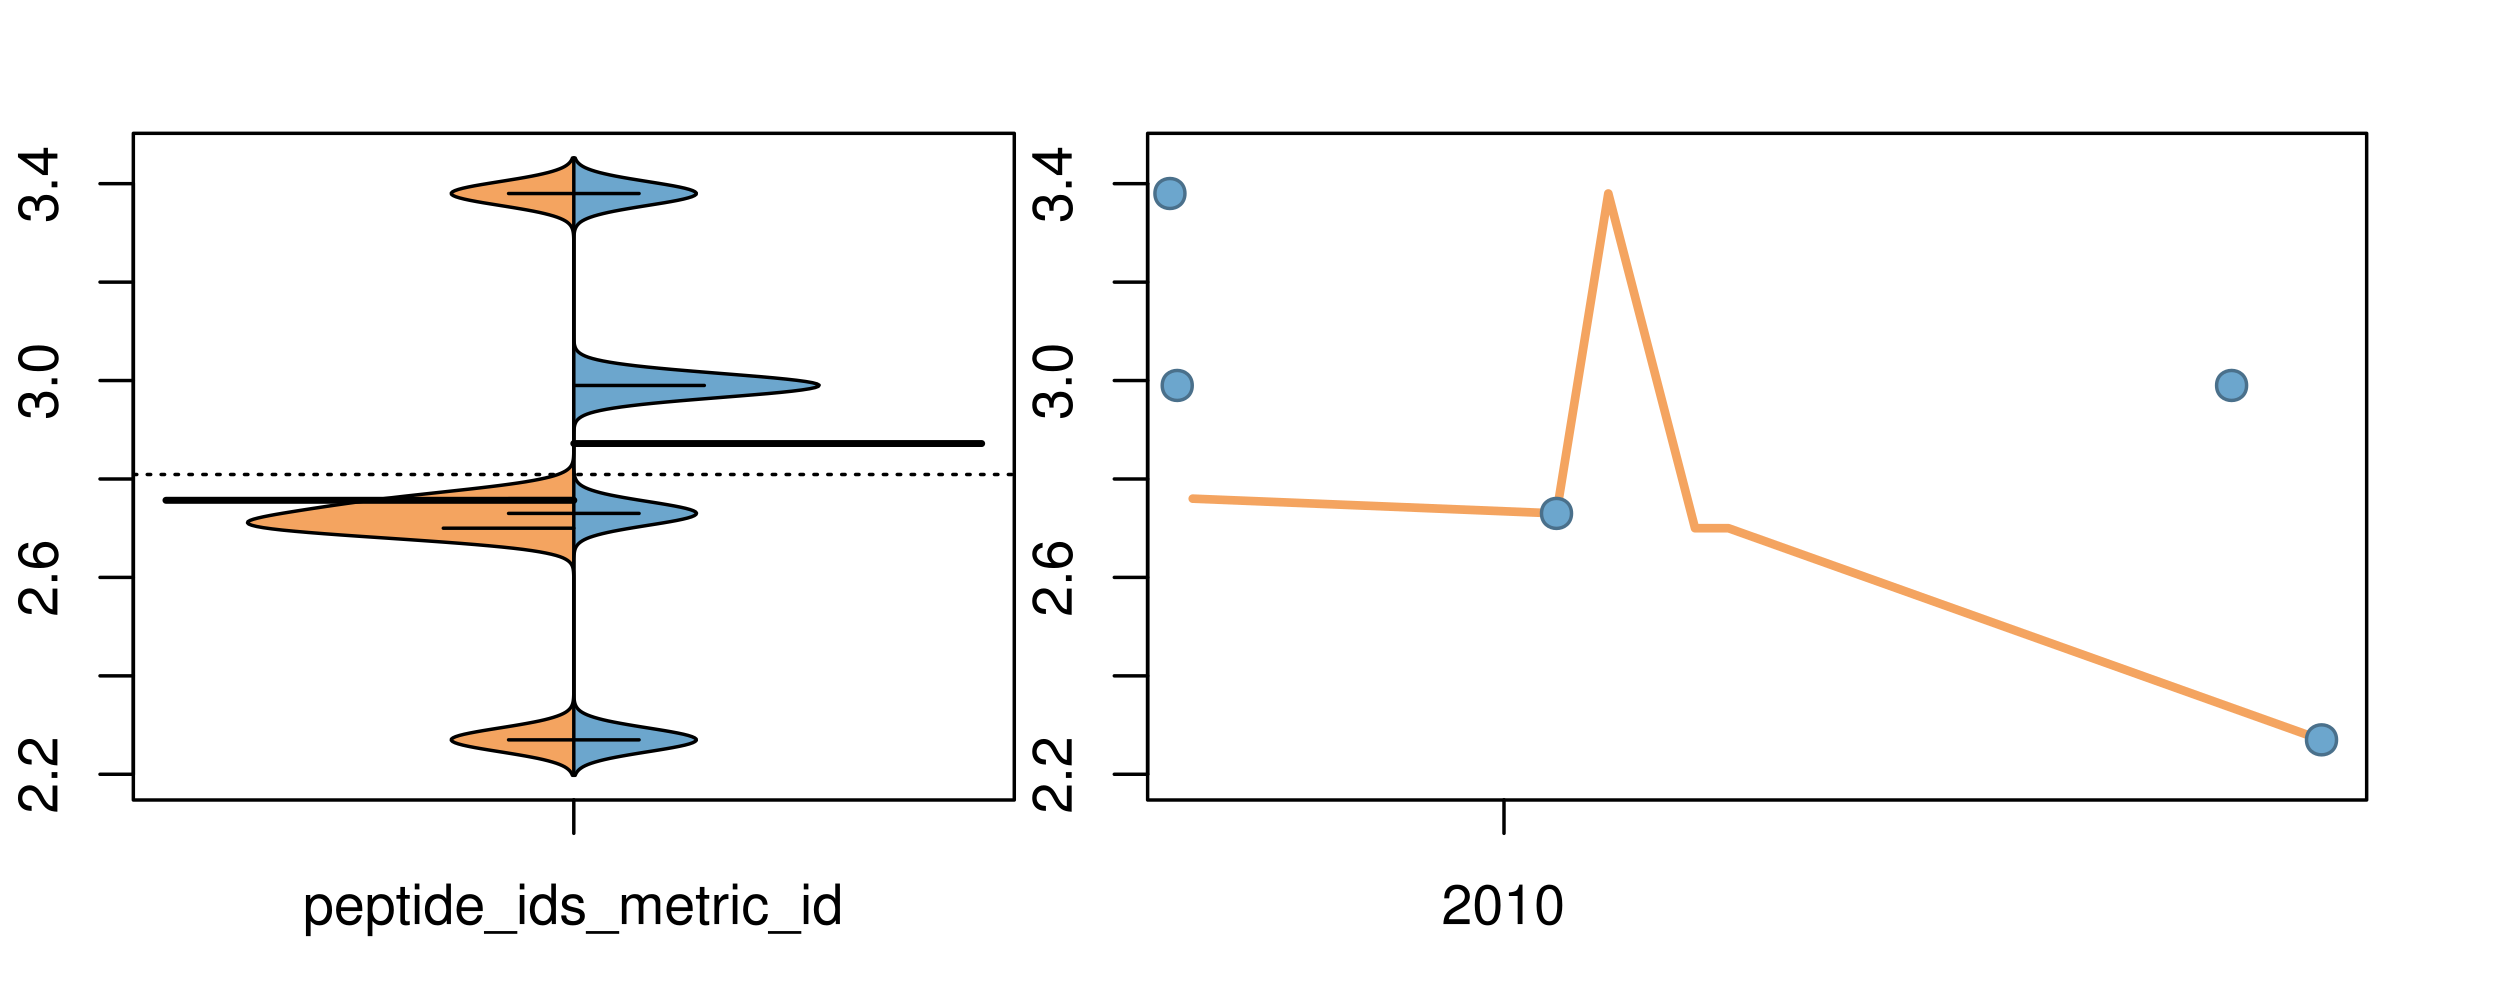<?xml version="1.0" encoding="UTF-8"?>
<svg xmlns="http://www.w3.org/2000/svg" xmlns:xlink="http://www.w3.org/1999/xlink" width="540pt" height="216pt" viewBox="0 0 540 216" version="1.1">
<defs>
<g>
<symbol overflow="visible" id="glyph0-0">
<path style="stroke:none;" d="M -1.047 -6.078 L -1.047 -1.594 C -1.734 -1.703 -2.188 -2.094 -2.797 -3.125 L -3.438 -4.328 C -4.094 -5.516 -4.969 -6.125 -6.016 -6.125 C -6.719 -6.125 -7.375 -5.844 -7.844 -5.344 C -8.297 -4.844 -8.516 -4.219 -8.516 -3.406 C -8.516 -2.328 -8.125 -1.531 -7.406 -1.062 C -6.953 -0.75 -6.422 -0.625 -5.562 -0.594 L -5.562 -1.656 C -6.125 -1.688 -6.484 -1.766 -6.75 -1.906 C -7.266 -2.188 -7.578 -2.734 -7.578 -3.375 C -7.578 -4.328 -6.906 -5.047 -5.984 -5.047 C -5.312 -5.047 -4.734 -4.656 -4.312 -3.906 L -3.688 -2.797 C -2.672 -1.016 -1.875 -0.5 0 -0.406 L 0 -6.078 Z M -1.047 -6.078 "/>
</symbol>
<symbol overflow="visible" id="glyph0-1">
<path style="stroke:none;" d="M -1.25 -2.297 L -1.25 -1.047 L 0 -1.047 L 0 -2.297 Z M -1.25 -2.297 "/>
</symbol>
<symbol overflow="visible" id="glyph0-2">
<path style="stroke:none;" d="M -6.281 -5.969 C -7.688 -5.766 -8.516 -4.859 -8.516 -3.562 C -8.516 -2.625 -8.047 -1.781 -7.297 -1.281 C -6.469 -0.75 -5.422 -0.516 -3.875 -0.516 C -2.453 -0.516 -1.531 -0.734 -0.781 -1.234 C -0.094 -1.688 0.281 -2.438 0.281 -3.375 C 0.281 -4.984 -0.922 -6.156 -2.594 -6.156 C -4.172 -6.156 -5.297 -5.078 -5.297 -3.547 C -5.297 -2.719 -4.969 -2.047 -4.344 -1.594 C -6.422 -1.609 -7.578 -2.281 -7.578 -3.484 C -7.578 -4.234 -7.109 -4.75 -6.281 -4.922 Z M -4.359 -3.422 C -4.359 -4.438 -3.641 -5.078 -2.516 -5.078 C -1.438 -5.078 -0.656 -4.359 -0.656 -3.391 C -0.656 -2.406 -1.469 -1.656 -2.562 -1.656 C -3.625 -1.656 -4.359 -2.375 -4.359 -3.422 Z M -4.359 -3.422 "/>
</symbol>
<symbol overflow="visible" id="glyph0-3">
<path style="stroke:none;" d="M -3.906 -2.656 L -3.906 -3.234 C -3.906 -4.391 -3.391 -4.984 -2.359 -4.984 C -1.297 -4.984 -0.656 -4.328 -0.656 -3.234 C -0.656 -2.078 -1.234 -1.516 -2.469 -1.438 L -2.469 -0.391 C -1.781 -0.438 -1.344 -0.547 -0.953 -0.75 C -0.141 -1.188 0.281 -2.031 0.281 -3.188 C 0.281 -4.938 -0.766 -6.078 -2.375 -6.078 C -3.453 -6.078 -4.062 -5.656 -4.406 -4.625 C -4.719 -5.422 -5.312 -5.812 -6.172 -5.812 C -7.625 -5.812 -8.516 -4.844 -8.516 -3.234 C -8.516 -1.516 -7.578 -0.594 -5.766 -0.562 L -5.766 -1.625 C -6.281 -1.625 -6.562 -1.688 -6.828 -1.812 C -7.297 -2.047 -7.578 -2.578 -7.578 -3.234 C -7.578 -4.172 -7.031 -4.734 -6.125 -4.734 C -5.531 -4.734 -5.172 -4.531 -4.984 -4.062 C -4.859 -3.766 -4.812 -3.391 -4.797 -2.656 Z M -3.906 -2.656 "/>
</symbol>
<symbol overflow="visible" id="glyph0-4">
<path style="stroke:none;" d="M -8.516 -3.297 C -8.516 -2.516 -8.156 -1.781 -7.578 -1.344 C -6.828 -0.797 -5.688 -0.516 -4.109 -0.516 C -1.25 -0.516 0.281 -1.469 0.281 -3.297 C 0.281 -5.094 -1.25 -6.078 -4.047 -6.078 C -5.703 -6.078 -6.797 -5.812 -7.578 -5.25 C -8.172 -4.812 -8.516 -4.109 -8.516 -3.297 Z M -7.578 -3.297 C -7.578 -4.438 -6.422 -5 -4.141 -5 C -1.734 -5 -0.594 -4.453 -0.594 -3.281 C -0.594 -2.156 -1.781 -1.594 -4.109 -1.594 C -6.438 -1.594 -7.578 -2.156 -7.578 -3.297 Z M -7.578 -3.297 "/>
</symbol>
<symbol overflow="visible" id="glyph0-5">
<path style="stroke:none;" d="M -2.047 -3.922 L 0 -3.922 L 0 -4.984 L -2.047 -4.984 L -2.047 -6.234 L -2.984 -6.234 L -2.984 -4.984 L -8.516 -4.984 L -8.516 -4.203 L -3.156 -0.344 L -2.047 -0.344 Z M -2.984 -3.922 L -2.984 -1.266 L -6.703 -3.922 Z M -2.984 -3.922 "/>
</symbol>
<symbol overflow="visible" id="glyph0-6">
<path style="stroke:none;" d="M -8.75 -5.938 L -8.75 -4.938 L -5.5 -4.938 C -6.125 -4.531 -6.469 -3.859 -6.469 -3.016 C -6.469 -1.375 -5.156 -0.312 -3.156 -0.312 C -1.031 -0.312 0.281 -1.359 0.281 -3.047 C 0.281 -3.906 -0.047 -4.516 -0.828 -5.047 L 0 -5.047 L 0 -5.938 Z M -5.531 -3.188 C -5.531 -4.266 -4.578 -4.938 -3.078 -4.938 C -1.625 -4.938 -0.656 -4.25 -0.656 -3.188 C -0.656 -2.094 -1.625 -1.359 -3.094 -1.359 C -4.562 -1.359 -5.531 -2.094 -5.531 -3.188 Z M -5.531 -3.188 "/>
</symbol>
<symbol overflow="visible" id="glyph0-7">
<path style="stroke:none;" d="M -6.281 -3.094 L -6.281 -2.047 L -7.266 -2.047 C -7.688 -2.047 -7.906 -2.297 -7.906 -2.75 C -7.906 -2.828 -7.906 -2.875 -7.891 -3.094 L -8.719 -3.094 C -8.766 -2.875 -8.781 -2.734 -8.781 -2.531 C -8.781 -1.609 -8.25 -1.062 -7.359 -1.062 L -6.281 -1.062 L -6.281 -0.219 L -5.469 -0.219 L -5.469 -1.062 L 0 -1.062 L 0 -2.047 L -5.469 -2.047 L -5.469 -3.094 Z M -6.281 -3.094 "/>
</symbol>
<symbol overflow="visible" id="glyph0-8">
<path style="stroke:none;" d="M 1.516 -6.938 L 1.516 0.266 L 2.109 0.266 L 2.109 -6.938 Z M 1.516 -6.938 "/>
</symbol>
<symbol overflow="visible" id="glyph0-9">
<path style="stroke:none;" d="M -6.469 -3.266 C -6.469 -1.5 -5.203 -0.438 -3.094 -0.438 C -0.984 -0.438 0.281 -1.484 0.281 -3.281 C 0.281 -5.047 -0.984 -6.125 -3.047 -6.125 C -5.219 -6.125 -6.469 -5.078 -6.469 -3.266 Z M -5.547 -3.281 C -5.547 -4.406 -4.625 -5.078 -3.062 -5.078 C -1.578 -5.078 -0.641 -4.375 -0.641 -3.281 C -0.641 -2.156 -1.578 -1.469 -3.094 -1.469 C -4.609 -1.469 -5.547 -2.156 -5.547 -3.281 Z M -5.547 -3.281 "/>
</symbol>
<symbol overflow="visible" id="glyph0-10">
<path style="stroke:none;" d="M -8.75 -1.828 L -8.75 -0.812 L 0 -0.812 L 0 -1.828 Z M -8.75 -1.828 "/>
</symbol>
<symbol overflow="visible" id="glyph0-11">
<path style="stroke:none;" d="M -6.062 -3.109 L 0 -3.109 L 0 -4.156 L -8.516 -4.156 L -8.516 -3.469 C -7.203 -3.094 -7.016 -2.859 -6.812 -1.219 L -6.062 -1.219 Z M -6.062 -3.109 "/>
</symbol>
<symbol overflow="visible" id="glyph0-12">
<path style="stroke:none;" d="M 0 -3.422 L -6.281 -5.828 L -6.281 -4.703 L -1.188 -2.922 L -6.281 -1.25 L -6.281 -0.125 L 0 -2.328 Z M 0 -3.422 "/>
</symbol>
<symbol overflow="visible" id="glyph0-13">
<path style="stroke:none;" d="M -0.594 -6.422 C -0.562 -6.312 -0.562 -6.266 -0.562 -6.203 C -0.562 -5.859 -0.75 -5.656 -1.062 -5.656 L -4.75 -5.656 C -5.875 -5.656 -6.469 -4.844 -6.469 -3.297 C -6.469 -2.391 -6.203 -1.625 -5.734 -1.219 C -5.406 -0.922 -5.047 -0.797 -4.422 -0.781 L -4.422 -1.781 C -5.203 -1.875 -5.547 -2.328 -5.547 -3.266 C -5.547 -4.156 -5.203 -4.672 -4.609 -4.672 L -4.344 -4.672 C -3.922 -4.672 -3.75 -4.422 -3.641 -3.625 C -3.469 -2.203 -3.422 -1.984 -3.266 -1.609 C -2.969 -0.875 -2.406 -0.5 -1.578 -0.5 C -0.438 -0.5 0.281 -1.297 0.281 -2.562 C 0.281 -3.359 0 -4 -0.641 -4.703 C -0.016 -4.781 0.281 -5.094 0.281 -5.734 C 0.281 -5.938 0.25 -6.094 0.172 -6.422 Z M -1.984 -4.672 C -1.641 -4.672 -1.438 -4.578 -1.156 -4.266 C -0.797 -3.859 -0.594 -3.375 -0.594 -2.781 C -0.594 -2 -0.969 -1.547 -1.609 -1.547 C -2.266 -1.547 -2.609 -1.984 -2.766 -3.062 C -2.906 -4.109 -2.953 -4.328 -3.109 -4.672 Z M -1.984 -4.672 "/>
</symbol>
<symbol overflow="visible" id="glyph0-14">
<path style="stroke:none;" d="M 0 -5.781 L -6.281 -5.781 L -6.281 -4.781 L -2.719 -4.781 C -1.438 -4.781 -0.594 -4.109 -0.594 -3.078 C -0.594 -2.281 -1.078 -1.781 -1.844 -1.781 L -6.281 -1.781 L -6.281 -0.781 L -1.438 -0.781 C -0.391 -0.781 0.281 -1.562 0.281 -2.781 C 0.281 -3.703 -0.047 -4.297 -0.875 -4.891 L 0 -4.891 Z M 0 -5.781 "/>
</symbol>
<symbol overflow="visible" id="glyph0-15">
<path style="stroke:none;" d="M -2.812 -6.156 C -3.766 -6.156 -4.344 -6.078 -4.812 -5.906 C -5.844 -5.5 -6.469 -4.531 -6.469 -3.359 C -6.469 -1.609 -5.125 -0.484 -3.062 -0.484 C -1 -0.484 0.281 -1.578 0.281 -3.344 C 0.281 -4.781 -0.547 -5.766 -1.906 -6.031 L -1.906 -5.016 C -1.078 -4.734 -0.641 -4.172 -0.641 -3.375 C -0.641 -2.734 -0.938 -2.203 -1.469 -1.859 C -1.828 -1.625 -2.188 -1.531 -2.812 -1.531 Z M -3.625 -1.547 C -4.781 -1.625 -5.547 -2.344 -5.547 -3.344 C -5.547 -4.328 -4.734 -5.094 -3.703 -5.094 C -3.672 -5.094 -3.641 -5.094 -3.625 -5.078 Z M -3.625 -1.547 "/>
</symbol>
<symbol overflow="visible" id="glyph1-0">
<path style="stroke:none;" d="M 0.641 2.609 L 1.656 2.609 L 1.656 -0.656 C 2.188 -0.016 2.766 0.281 3.594 0.281 C 5.203 0.281 6.281 -1.031 6.281 -3.031 C 6.281 -5.141 5.25 -6.469 3.578 -6.469 C 2.719 -6.469 2.047 -6.078 1.578 -5.344 L 1.578 -6.281 L 0.641 -6.281 Z M 3.406 -5.531 C 4.516 -5.531 5.234 -4.562 5.234 -3.062 C 5.234 -1.625 4.5 -0.656 3.406 -0.656 C 2.359 -0.656 1.656 -1.625 1.656 -3.094 C 1.656 -4.578 2.359 -5.531 3.406 -5.531 Z M 3.406 -5.531 "/>
</symbol>
<symbol overflow="visible" id="glyph1-1">
<path style="stroke:none;" d="M 6.156 -2.812 C 6.156 -3.766 6.078 -4.344 5.906 -4.812 C 5.5 -5.844 4.531 -6.469 3.359 -6.469 C 1.609 -6.469 0.484 -5.125 0.484 -3.062 C 0.484 -1 1.578 0.281 3.344 0.281 C 4.781 0.281 5.766 -0.547 6.031 -1.906 L 5.016 -1.906 C 4.734 -1.078 4.172 -0.641 3.375 -0.641 C 2.734 -0.641 2.203 -0.938 1.859 -1.469 C 1.625 -1.828 1.531 -2.188 1.531 -2.812 Z M 1.547 -3.625 C 1.625 -4.781 2.344 -5.547 3.344 -5.547 C 4.328 -5.547 5.094 -4.734 5.094 -3.703 C 5.094 -3.672 5.094 -3.641 5.078 -3.625 Z M 1.547 -3.625 "/>
</symbol>
<symbol overflow="visible" id="glyph1-2">
<path style="stroke:none;" d="M 3.047 -6.281 L 2.016 -6.281 L 2.016 -8.016 L 1.016 -8.016 L 1.016 -6.281 L 0.172 -6.281 L 0.172 -5.469 L 1.016 -5.469 L 1.016 -0.719 C 1.016 -0.078 1.453 0.281 2.234 0.281 C 2.469 0.281 2.719 0.25 3.047 0.188 L 3.047 -0.641 C 2.922 -0.609 2.766 -0.594 2.562 -0.594 C 2.141 -0.594 2.016 -0.719 2.016 -1.156 L 2.016 -5.469 L 3.047 -5.469 Z M 3.047 -6.281 "/>
</symbol>
<symbol overflow="visible" id="glyph1-3">
<path style="stroke:none;" d="M 1.797 -6.281 L 0.797 -6.281 L 0.797 0 L 1.797 0 Z M 1.797 -8.75 L 0.797 -8.75 L 0.797 -7.484 L 1.797 -7.484 Z M 1.797 -8.75 "/>
</symbol>
<symbol overflow="visible" id="glyph1-4">
<path style="stroke:none;" d="M 5.938 -8.75 L 4.938 -8.75 L 4.938 -5.5 C 4.531 -6.125 3.859 -6.469 3.016 -6.469 C 1.375 -6.469 0.312 -5.156 0.312 -3.156 C 0.312 -1.031 1.359 0.281 3.047 0.281 C 3.906 0.281 4.516 -0.047 5.047 -0.828 L 5.047 0 L 5.938 0 Z M 3.188 -5.531 C 4.266 -5.531 4.938 -4.578 4.938 -3.078 C 4.938 -1.625 4.25 -0.656 3.188 -0.656 C 2.094 -0.656 1.359 -1.625 1.359 -3.094 C 1.359 -4.562 2.094 -5.531 3.188 -5.531 Z M 3.188 -5.531 "/>
</symbol>
<symbol overflow="visible" id="glyph1-5">
<path style="stroke:none;" d="M 6.938 1.516 L -0.266 1.516 L -0.266 2.109 L 6.938 2.109 Z M 6.938 1.516 "/>
</symbol>
<symbol overflow="visible" id="glyph1-6">
<path style="stroke:none;" d="M 5.25 -4.531 C 5.25 -5.766 4.422 -6.469 2.969 -6.469 C 1.516 -6.469 0.562 -5.719 0.562 -4.547 C 0.562 -3.562 1.062 -3.094 2.562 -2.734 L 3.484 -2.516 C 4.188 -2.344 4.469 -2.094 4.469 -1.625 C 4.469 -1.047 3.875 -0.641 3 -0.641 C 2.453 -0.641 2 -0.797 1.75 -1.062 C 1.594 -1.25 1.531 -1.422 1.469 -1.875 L 0.406 -1.875 C 0.453 -0.422 1.266 0.281 2.922 0.281 C 4.5 0.281 5.516 -0.5 5.516 -1.719 C 5.516 -2.656 4.984 -3.172 3.734 -3.469 L 2.766 -3.703 C 1.953 -3.891 1.609 -4.156 1.609 -4.594 C 1.609 -5.172 2.125 -5.547 2.938 -5.547 C 3.75 -5.547 4.172 -5.203 4.203 -4.531 Z M 5.25 -4.531 "/>
</symbol>
<symbol overflow="visible" id="glyph1-7">
<path style="stroke:none;" d="M 0.844 -6.281 L 0.844 0 L 1.844 0 L 1.844 -3.953 C 1.844 -4.859 2.516 -5.594 3.328 -5.594 C 4.062 -5.594 4.484 -5.141 4.484 -4.328 L 4.484 0 L 5.5 0 L 5.5 -3.953 C 5.5 -4.859 6.156 -5.594 6.969 -5.594 C 7.703 -5.594 8.141 -5.125 8.141 -4.328 L 8.141 0 L 9.141 0 L 9.141 -4.719 C 9.141 -5.844 8.5 -6.469 7.312 -6.469 C 6.484 -6.469 5.969 -6.219 5.391 -5.516 C 5.016 -6.188 4.516 -6.469 3.703 -6.469 C 2.859 -6.469 2.297 -6.156 1.766 -5.406 L 1.766 -6.281 Z M 0.844 -6.281 "/>
</symbol>
<symbol overflow="visible" id="glyph1-8">
<path style="stroke:none;" d="M 0.828 -6.281 L 0.828 0 L 1.844 0 L 1.844 -3.266 C 1.844 -4.156 2.062 -4.75 2.547 -5.094 C 2.859 -5.328 3.156 -5.406 3.859 -5.406 L 3.859 -6.438 C 3.688 -6.453 3.594 -6.469 3.469 -6.469 C 2.812 -6.469 2.328 -6.078 1.75 -5.141 L 1.75 -6.281 Z M 0.828 -6.281 "/>
</symbol>
<symbol overflow="visible" id="glyph1-9">
<path style="stroke:none;" d="M 5.656 -4.172 C 5.609 -4.781 5.469 -5.188 5.234 -5.531 C 4.797 -6.125 4.047 -6.469 3.172 -6.469 C 1.469 -6.469 0.375 -5.125 0.375 -3.031 C 0.375 -1.016 1.453 0.281 3.156 0.281 C 4.656 0.281 5.609 -0.625 5.719 -2.156 L 4.719 -2.156 C 4.547 -1.156 4.031 -0.641 3.188 -0.641 C 2.078 -0.641 1.422 -1.547 1.422 -3.031 C 1.422 -4.609 2.062 -5.547 3.156 -5.547 C 4 -5.547 4.531 -5.047 4.641 -4.172 Z M 5.656 -4.172 "/>
</symbol>
<symbol overflow="visible" id="glyph1-10">
<path style="stroke:none;" d="M 6.078 -1.047 L 1.594 -1.047 C 1.703 -1.734 2.094 -2.188 3.125 -2.797 L 4.328 -3.438 C 5.516 -4.094 6.125 -4.969 6.125 -6.016 C 6.125 -6.719 5.844 -7.375 5.344 -7.844 C 4.844 -8.297 4.219 -8.516 3.406 -8.516 C 2.328 -8.516 1.531 -8.125 1.062 -7.406 C 0.75 -6.953 0.625 -6.422 0.594 -5.562 L 1.656 -5.562 C 1.688 -6.125 1.766 -6.484 1.906 -6.75 C 2.188 -7.266 2.734 -7.578 3.375 -7.578 C 4.328 -7.578 5.047 -6.906 5.047 -5.984 C 5.047 -5.312 4.656 -4.734 3.906 -4.312 L 2.797 -3.688 C 1.016 -2.672 0.5 -1.875 0.406 0 L 6.078 0 Z M 6.078 -1.047 "/>
</symbol>
<symbol overflow="visible" id="glyph1-11">
<path style="stroke:none;" d="M 3.297 -8.516 C 2.516 -8.516 1.781 -8.156 1.344 -7.578 C 0.797 -6.828 0.516 -5.688 0.516 -4.109 C 0.516 -1.25 1.469 0.281 3.297 0.281 C 5.094 0.281 6.078 -1.25 6.078 -4.047 C 6.078 -5.703 5.812 -6.797 5.25 -7.578 C 4.812 -8.172 4.109 -8.516 3.297 -8.516 Z M 3.297 -7.578 C 4.438 -7.578 5 -6.422 5 -4.141 C 5 -1.734 4.453 -0.594 3.281 -0.594 C 2.156 -0.594 1.594 -1.781 1.594 -4.109 C 1.594 -6.438 2.156 -7.578 3.297 -7.578 Z M 3.297 -7.578 "/>
</symbol>
<symbol overflow="visible" id="glyph1-12">
<path style="stroke:none;" d="M 3.109 -6.062 L 3.109 0 L 4.156 0 L 4.156 -8.516 L 3.469 -8.516 C 3.094 -7.203 2.859 -7.016 1.219 -6.812 L 1.219 -6.062 Z M 3.109 -6.062 "/>
</symbol>
</g>
<clipPath id="clip1">
  <path d="M 28.801 28.801 L 220.086 28.801 L 220.086 173.801 L 28.801 173.801 Z M 28.801 28.801 "/>
</clipPath>
<clipPath id="clip2">
  <path d="M 247.887 28.801 L 512.199 28.801 L 512.199 173.801 L 247.887 173.801 Z M 247.887 28.801 "/>
</clipPath>
<clipPath id="clip3">
  <path d="M 233.484 14.398 L 526.598 14.398 L 526.598 188.199 L 233.484 188.199 Z M 233.484 14.398 "/>
</clipPath>
<clipPath id="clip4">
  <path d="M 247.887 28.801 L 512.199 28.801 L 512.199 173.801 L 247.887 173.801 Z M 247.887 28.801 "/>
</clipPath>
</defs>
<g id="surface826">
<path style="fill:none;stroke-width:0.75;stroke-linecap:round;stroke-linejoin:round;stroke:rgb(0%,0%,0%);stroke-opacity:1;stroke-miterlimit:10;" d="M 28.801 172.801 L 219.086 172.801 L 219.086 28.801 L 28.801 28.801 L 28.801 172.801 "/>
<path style="fill:none;stroke-width:0.75;stroke-linecap:round;stroke-linejoin:round;stroke:rgb(0%,0%,0%);stroke-opacity:1;stroke-miterlimit:10;" d="M 28.801 167.246 L 28.801 39.672 "/>
<path style="fill:none;stroke-width:0.75;stroke-linecap:round;stroke-linejoin:round;stroke:rgb(0%,0%,0%);stroke-opacity:1;stroke-miterlimit:10;" d="M 28.801 167.246 L 21.602 167.246 "/>
<path style="fill:none;stroke-width:0.75;stroke-linecap:round;stroke-linejoin:round;stroke:rgb(0%,0%,0%);stroke-opacity:1;stroke-miterlimit:10;" d="M 28.801 145.984 L 21.602 145.984 "/>
<path style="fill:none;stroke-width:0.75;stroke-linecap:round;stroke-linejoin:round;stroke:rgb(0%,0%,0%);stroke-opacity:1;stroke-miterlimit:10;" d="M 28.801 124.719 L 21.602 124.719 "/>
<path style="fill:none;stroke-width:0.75;stroke-linecap:round;stroke-linejoin:round;stroke:rgb(0%,0%,0%);stroke-opacity:1;stroke-miterlimit:10;" d="M 28.801 103.457 L 21.602 103.457 "/>
<path style="fill:none;stroke-width:0.75;stroke-linecap:round;stroke-linejoin:round;stroke:rgb(0%,0%,0%);stroke-opacity:1;stroke-miterlimit:10;" d="M 28.801 82.195 L 21.602 82.195 "/>
<path style="fill:none;stroke-width:0.75;stroke-linecap:round;stroke-linejoin:round;stroke:rgb(0%,0%,0%);stroke-opacity:1;stroke-miterlimit:10;" d="M 28.801 60.934 L 21.602 60.934 "/>
<path style="fill:none;stroke-width:0.75;stroke-linecap:round;stroke-linejoin:round;stroke:rgb(0%,0%,0%);stroke-opacity:1;stroke-miterlimit:10;" d="M 28.801 39.672 L 21.602 39.672 "/>
<g style="fill:rgb(0%,0%,0%);fill-opacity:1;">
  <use xlink:href="#glyph0-0" x="12.396" y="175.746"/>
  <use xlink:href="#glyph0-1" x="12.396" y="169.074"/>
  <use xlink:href="#glyph0-0" x="12.396" y="165.738"/>
</g>
<g style="fill:rgb(0%,0%,0%);fill-opacity:1;">
  <use xlink:href="#glyph0-0" x="12.396" y="133.219"/>
  <use xlink:href="#glyph0-1" x="12.396" y="126.547"/>
  <use xlink:href="#glyph0-2" x="12.396" y="123.211"/>
</g>
<g style="fill:rgb(0%,0%,0%);fill-opacity:1;">
  <use xlink:href="#glyph0-3" x="12.396" y="90.695"/>
  <use xlink:href="#glyph0-1" x="12.396" y="84.023"/>
  <use xlink:href="#glyph0-4" x="12.396" y="80.688"/>
</g>
<g style="fill:rgb(0%,0%,0%);fill-opacity:1;">
  <use xlink:href="#glyph0-3" x="12.396" y="48.172"/>
  <use xlink:href="#glyph0-1" x="12.396" y="41.5"/>
  <use xlink:href="#glyph0-5" x="12.396" y="38.164"/>
</g>
<path style="fill:none;stroke-width:0.75;stroke-linecap:round;stroke-linejoin:round;stroke:rgb(0%,0%,0%);stroke-opacity:1;stroke-miterlimit:10;" d="M 123.941 172.801 L 123.941 172.801 "/>
<path style="fill:none;stroke-width:0.75;stroke-linecap:round;stroke-linejoin:round;stroke:rgb(0%,0%,0%);stroke-opacity:1;stroke-miterlimit:10;" d="M 123.941 172.801 L 123.941 180 "/>
<g style="fill:rgb(0%,0%,0%);fill-opacity:1;">
  <use xlink:href="#glyph1-0" x="65.441" y="199.596"/>
  <use xlink:href="#glyph1-1" x="72.113" y="199.596"/>
  <use xlink:href="#glyph1-0" x="78.785" y="199.596"/>
  <use xlink:href="#glyph1-2" x="85.457" y="199.596"/>
  <use xlink:href="#glyph1-3" x="88.793" y="199.596"/>
  <use xlink:href="#glyph1-4" x="91.457" y="199.596"/>
  <use xlink:href="#glyph1-1" x="98.129" y="199.596"/>
  <use xlink:href="#glyph1-5" x="104.801" y="199.596"/>
  <use xlink:href="#glyph1-3" x="111.473" y="199.596"/>
  <use xlink:href="#glyph1-4" x="114.137" y="199.596"/>
  <use xlink:href="#glyph1-6" x="120.809" y="199.596"/>
  <use xlink:href="#glyph1-5" x="126.809" y="199.596"/>
  <use xlink:href="#glyph1-7" x="133.48" y="199.596"/>
  <use xlink:href="#glyph1-1" x="143.477" y="199.596"/>
  <use xlink:href="#glyph1-2" x="150.148" y="199.596"/>
  <use xlink:href="#glyph1-8" x="153.484" y="199.596"/>
  <use xlink:href="#glyph1-3" x="157.48" y="199.596"/>
  <use xlink:href="#glyph1-9" x="160.145" y="199.596"/>
  <use xlink:href="#glyph1-5" x="166.145" y="199.596"/>
  <use xlink:href="#glyph1-3" x="172.816" y="199.596"/>
  <use xlink:href="#glyph1-4" x="175.48" y="199.596"/>
</g>
<g clip-path="url(#clip1)" clip-rule="nonzero">
<path style="fill:none;stroke-width:0.75;stroke-linecap:round;stroke-linejoin:round;stroke:rgb(0%,0%,0%);stroke-opacity:1;stroke-dasharray:0.75,2.25;stroke-miterlimit:10;" d="M 28.801 102.492 L 219.086 102.492 "/>
<path style=" stroke:none;fill-rule:nonzero;fill:rgb(95.686%,64.314%,37.647%);fill-opacity:1;" d="M 123.941 34.133 L 123.641 34.133 L 123.535 34.395 L 123.395 34.656 L 123.219 34.918 L 122.996 35.176 L 122.719 35.438 L 122.379 35.699 L 121.969 35.961 L 121.461 36.223 L 120.855 36.48 L 120.145 36.742 L 119.324 37.004 L 118.387 37.266 L 117.332 37.523 L 116.16 37.785 L 114.863 38.047 L 113.453 38.309 L 111.953 38.57 L 110.387 38.828 L 108.773 39.09 L 107.145 39.352 L 105.527 39.613 L 103.957 39.875 L 102.484 40.133 L 101.148 40.395 L 99.977 40.656 L 99.004 40.918 L 98.25 41.18 L 97.738 41.438 L 97.484 41.699 L 97.512 41.961 L 97.84 42.223 L 98.422 42.484 L 99.238 42.742 L 100.273 43.004 L 101.492 43.266 L 102.867 43.527 L 104.363 43.789 L 105.949 44.047 L 107.574 44.309 L 109.203 44.57 L 110.809 44.832 L 112.355 45.094 L 113.832 45.352 L 115.215 45.613 L 116.488 45.875 L 117.629 46.137 L 118.648 46.398 L 119.551 46.656 L 120.34 46.918 L 121.02 47.18 L 121.598 47.441 L 122.086 47.703 L 122.48 47.961 L 122.797 48.223 L 123.059 48.484 L 123.27 48.746 L 123.434 49.008 L 123.562 49.266 L 123.664 49.527 L 123.738 49.789 L 123.793 50.051 L 123.836 50.312 L 123.867 50.57 L 123.891 50.832 L 123.906 51.094 L 123.918 51.355 L 123.926 51.617 L 123.93 51.875 L 123.941 52.66 L 123.941 96.754 L 123.938 97.016 L 123.938 97.277 L 123.934 97.539 L 123.926 97.801 L 123.922 98.059 L 123.91 98.32 L 123.895 98.582 L 123.875 98.844 L 123.848 99.105 L 123.809 99.363 L 123.758 99.625 L 123.688 99.887 L 123.598 100.148 L 123.477 100.41 L 123.328 100.668 L 123.129 100.93 L 122.879 101.191 L 122.562 101.453 L 122.18 101.715 L 121.711 101.973 L 121.145 102.234 L 120.477 102.496 L 119.691 102.758 L 118.754 103.02 L 117.672 103.277 L 116.449 103.539 L 115.074 103.801 L 113.547 104.062 L 111.871 104.324 L 110.051 104.582 L 108.086 104.844 L 105.988 105.105 L 103.789 105.367 L 101.508 105.629 L 99.164 105.887 L 96.781 106.148 L 91.984 106.672 L 89.621 106.934 L 87.301 107.191 L 85.043 107.453 L 82.855 107.715 L 80.738 107.977 L 78.695 108.238 L 76.727 108.496 L 74.824 108.758 L 72.988 109.02 L 71.199 109.281 L 69.445 109.543 L 67.727 109.801 L 66.031 110.062 L 64.363 110.324 L 62.73 110.586 L 61.145 110.844 L 59.621 111.105 L 58.191 111.367 L 56.879 111.629 L 55.719 111.891 L 54.75 112.148 L 54.012 112.41 L 53.562 112.672 L 53.465 112.934 L 53.727 113.195 L 54.371 113.453 L 55.414 113.715 L 56.863 113.977 L 58.723 114.238 L 60.98 114.5 L 63.66 114.758 L 66.68 115.02 L 69.977 115.281 L 73.504 115.543 L 77.195 115.805 L 81 116.062 L 84.852 116.324 L 88.688 116.586 L 92.434 116.848 L 96.039 117.109 L 99.465 117.367 L 102.68 117.629 L 105.656 117.891 L 108.379 118.152 L 110.836 118.414 L 112.988 118.672 L 114.871 118.934 L 116.508 119.195 L 117.914 119.457 L 119.109 119.719 L 120.109 119.977 L 120.938 120.238 L 121.609 120.5 L 122.137 120.762 L 122.562 121.023 L 122.898 121.281 L 123.164 121.543 L 123.367 121.805 L 123.523 122.066 L 123.641 122.328 L 123.727 122.586 L 123.789 122.848 L 123.832 123.109 L 123.867 123.371 L 123.891 123.633 L 123.906 123.891 L 123.918 124.152 L 123.934 124.676 L 123.938 124.938 L 123.938 125.195 L 123.941 125.457 L 123.941 148.941 L 123.938 149.203 L 123.934 149.461 L 123.926 149.984 L 123.918 150.246 L 123.906 150.508 L 123.891 150.766 L 123.867 151.027 L 123.836 151.289 L 123.793 151.551 L 123.738 151.812 L 123.664 152.07 L 123.562 152.332 L 123.434 152.594 L 123.27 152.855 L 123.059 153.117 L 122.797 153.375 L 122.48 153.637 L 122.086 153.898 L 121.598 154.16 L 121.02 154.422 L 120.34 154.68 L 119.551 154.941 L 118.648 155.203 L 117.629 155.465 L 116.488 155.727 L 115.215 155.984 L 113.832 156.246 L 112.355 156.508 L 110.809 156.77 L 109.203 157.031 L 107.574 157.289 L 105.949 157.551 L 104.363 157.812 L 102.867 158.074 L 101.492 158.336 L 100.273 158.594 L 99.238 158.855 L 98.422 159.117 L 97.84 159.379 L 97.512 159.641 L 97.484 159.898 L 97.738 160.16 L 98.25 160.422 L 99.004 160.684 L 99.977 160.945 L 101.148 161.203 L 102.484 161.465 L 103.957 161.727 L 105.527 161.988 L 107.145 162.25 L 108.773 162.508 L 110.387 162.77 L 111.953 163.031 L 113.453 163.293 L 114.863 163.555 L 116.16 163.812 L 117.332 164.074 L 118.387 164.336 L 119.324 164.598 L 120.145 164.855 L 120.855 165.117 L 121.461 165.379 L 121.969 165.641 L 122.379 165.902 L 122.719 166.16 L 122.996 166.422 L 123.219 166.684 L 123.395 166.945 L 123.535 167.207 L 123.641 167.465 L 123.941 167.465 Z M 123.941 34.133 "/>
<path style="fill:none;stroke-width:0.75;stroke-linecap:round;stroke-linejoin:round;stroke:rgb(0%,0%,0%);stroke-opacity:1;stroke-miterlimit:10;" d="M 123.941 34.133 L 123.641 34.133 L 123.535 34.395 L 123.395 34.656 L 123.219 34.918 L 122.996 35.176 L 122.719 35.438 L 122.379 35.699 L 121.969 35.961 L 121.461 36.223 L 120.855 36.48 L 120.145 36.742 L 119.324 37.004 L 118.387 37.266 L 117.332 37.523 L 116.16 37.785 L 114.863 38.047 L 113.453 38.309 L 111.953 38.57 L 110.387 38.828 L 108.773 39.09 L 107.145 39.352 L 105.527 39.613 L 103.957 39.875 L 102.484 40.133 L 101.148 40.395 L 99.977 40.656 L 99.004 40.918 L 98.25 41.18 L 97.738 41.438 L 97.484 41.699 L 97.512 41.961 L 97.84 42.223 L 98.422 42.484 L 99.238 42.742 L 100.273 43.004 L 101.492 43.266 L 102.867 43.527 L 104.363 43.789 L 105.949 44.047 L 107.574 44.309 L 109.203 44.57 L 110.809 44.832 L 112.355 45.094 L 113.832 45.352 L 115.215 45.613 L 116.488 45.875 L 117.629 46.137 L 118.648 46.398 L 119.551 46.656 L 120.34 46.918 L 121.02 47.18 L 121.598 47.441 L 122.086 47.703 L 122.48 47.961 L 122.797 48.223 L 123.059 48.484 L 123.27 48.746 L 123.434 49.008 L 123.562 49.266 L 123.664 49.527 L 123.738 49.789 L 123.793 50.051 L 123.836 50.312 L 123.867 50.57 L 123.891 50.832 L 123.906 51.094 L 123.918 51.355 L 123.926 51.617 L 123.93 51.875 L 123.941 52.66 L 123.941 96.754 L 123.938 97.016 L 123.938 97.277 L 123.934 97.539 L 123.926 97.801 L 123.922 98.059 L 123.91 98.32 L 123.895 98.582 L 123.875 98.844 L 123.848 99.105 L 123.809 99.363 L 123.758 99.625 L 123.688 99.887 L 123.598 100.148 L 123.477 100.41 L 123.328 100.668 L 123.129 100.93 L 122.879 101.191 L 122.562 101.453 L 122.18 101.715 L 121.711 101.973 L 121.145 102.234 L 120.477 102.496 L 119.691 102.758 L 118.754 103.02 L 117.672 103.277 L 116.449 103.539 L 115.074 103.801 L 113.547 104.062 L 111.871 104.324 L 110.051 104.582 L 108.086 104.844 L 105.988 105.105 L 103.789 105.367 L 101.508 105.629 L 99.164 105.887 L 96.781 106.148 L 91.984 106.672 L 89.621 106.934 L 87.301 107.191 L 85.043 107.453 L 82.855 107.715 L 80.738 107.977 L 78.695 108.238 L 76.727 108.496 L 74.824 108.758 L 72.988 109.02 L 71.199 109.281 L 69.445 109.543 L 67.727 109.801 L 66.031 110.062 L 64.363 110.324 L 62.73 110.586 L 61.145 110.844 L 59.621 111.105 L 58.191 111.367 L 56.879 111.629 L 55.719 111.891 L 54.75 112.148 L 54.012 112.41 L 53.562 112.672 L 53.465 112.934 L 53.727 113.195 L 54.371 113.453 L 55.414 113.715 L 56.863 113.977 L 58.723 114.238 L 60.98 114.5 L 63.66 114.758 L 66.68 115.02 L 69.977 115.281 L 73.504 115.543 L 77.195 115.805 L 81 116.062 L 84.852 116.324 L 88.688 116.586 L 92.434 116.848 L 96.039 117.109 L 99.465 117.367 L 102.68 117.629 L 105.656 117.891 L 108.379 118.152 L 110.836 118.414 L 112.988 118.672 L 114.871 118.934 L 116.508 119.195 L 117.914 119.457 L 119.109 119.719 L 120.109 119.977 L 120.938 120.238 L 121.609 120.5 L 122.137 120.762 L 122.562 121.023 L 122.898 121.281 L 123.164 121.543 L 123.367 121.805 L 123.523 122.066 L 123.641 122.328 L 123.727 122.586 L 123.789 122.848 L 123.832 123.109 L 123.867 123.371 L 123.891 123.633 L 123.906 123.891 L 123.918 124.152 L 123.934 124.676 L 123.938 124.938 L 123.938 125.195 L 123.941 125.457 L 123.941 148.941 L 123.938 149.203 L 123.934 149.461 L 123.926 149.984 L 123.918 150.246 L 123.906 150.508 L 123.891 150.766 L 123.867 151.027 L 123.836 151.289 L 123.793 151.551 L 123.738 151.812 L 123.664 152.07 L 123.562 152.332 L 123.434 152.594 L 123.27 152.855 L 123.059 153.117 L 122.797 153.375 L 122.48 153.637 L 122.086 153.898 L 121.598 154.16 L 121.02 154.422 L 120.34 154.68 L 119.551 154.941 L 118.648 155.203 L 117.629 155.465 L 116.488 155.727 L 115.215 155.984 L 113.832 156.246 L 112.355 156.508 L 110.809 156.77 L 109.203 157.031 L 107.574 157.289 L 105.949 157.551 L 104.363 157.812 L 102.867 158.074 L 101.492 158.336 L 100.273 158.594 L 99.238 158.855 L 98.422 159.117 L 97.84 159.379 L 97.512 159.641 L 97.484 159.898 L 97.738 160.16 L 98.25 160.422 L 99.004 160.684 L 99.977 160.945 L 101.148 161.203 L 102.484 161.465 L 103.957 161.727 L 105.527 161.988 L 107.145 162.25 L 108.773 162.508 L 110.387 162.77 L 111.953 163.031 L 113.453 163.293 L 114.863 163.555 L 116.16 163.812 L 117.332 164.074 L 118.387 164.336 L 119.324 164.598 L 120.145 164.855 L 120.855 165.117 L 121.461 165.379 L 121.969 165.641 L 122.379 165.902 L 122.719 166.16 L 122.996 166.422 L 123.219 166.684 L 123.395 166.945 L 123.535 167.207 L 123.641 167.465 L 123.941 167.465 "/>
<path style=" stroke:none;fill-rule:nonzero;fill:rgb(42.353%,65.098%,80.392%);fill-opacity:1;" d="M 123.941 167.465 L 124.246 167.465 L 124.352 167.207 L 124.492 166.945 L 124.668 166.684 L 124.891 166.422 L 125.168 166.16 L 125.508 165.902 L 125.918 165.641 L 126.426 165.379 L 127.031 165.117 L 127.742 164.855 L 128.562 164.598 L 129.5 164.336 L 130.555 164.074 L 131.727 163.812 L 133.02 163.555 L 134.434 163.293 L 135.93 163.031 L 137.5 162.77 L 139.109 162.508 L 140.742 162.25 L 142.359 161.988 L 143.93 161.727 L 145.402 161.465 L 146.738 161.203 L 147.91 160.945 L 148.883 160.684 L 149.637 160.422 L 150.148 160.16 L 150.402 159.898 L 150.375 159.641 L 150.047 159.379 L 149.465 159.117 L 148.645 158.855 L 147.613 158.594 L 146.395 158.336 L 145.02 158.074 L 143.523 157.812 L 141.938 157.551 L 140.309 157.289 L 138.68 157.031 L 137.078 156.77 L 135.527 156.508 L 134.055 156.246 L 132.672 155.984 L 131.398 155.727 L 130.258 155.465 L 129.238 155.203 L 128.336 154.941 L 127.547 154.68 L 126.867 154.422 L 126.289 154.16 L 125.801 153.898 L 125.406 153.637 L 125.086 153.375 L 124.828 153.117 L 124.617 152.855 L 124.453 152.594 L 124.324 152.332 L 124.223 152.07 L 124.148 151.812 L 124.09 151.551 L 124.051 151.289 L 124.02 151.027 L 123.996 150.766 L 123.98 150.508 L 123.969 150.246 L 123.953 149.723 L 123.949 149.461 L 123.949 149.203 L 123.945 148.941 L 123.945 147.898 L 123.941 147.637 L 123.941 122.848 L 123.945 122.586 L 123.945 121.805 L 123.949 121.543 L 123.949 121.281 L 123.953 121.023 L 123.957 120.762 L 123.965 120.5 L 123.977 120.238 L 123.992 119.977 L 124.016 119.719 L 124.043 119.457 L 124.082 119.195 L 124.137 118.934 L 124.207 118.672 L 124.297 118.414 L 124.422 118.152 L 124.582 117.891 L 124.785 117.629 L 125.035 117.367 L 125.348 117.109 L 125.727 116.848 L 126.188 116.586 L 126.746 116.324 L 127.41 116.062 L 128.184 115.805 L 129.07 115.543 L 130.078 115.281 L 131.203 115.02 L 132.445 114.758 L 133.805 114.5 L 135.27 114.238 L 136.816 113.977 L 138.418 113.715 L 140.047 113.453 L 141.68 113.195 L 143.273 112.934 L 144.805 112.672 L 146.211 112.41 L 147.461 112.148 L 148.523 111.891 L 149.375 111.629 L 149.988 111.367 L 150.348 111.105 L 150.445 110.844 L 150.266 110.586 L 149.785 110.324 L 149.055 110.062 L 148.102 109.801 L 146.953 109.543 L 145.633 109.281 L 144.18 109.02 L 142.625 108.758 L 141.008 108.496 L 139.371 108.238 L 137.75 107.977 L 136.172 107.715 L 134.66 107.453 L 133.238 107.191 L 131.914 106.934 L 130.707 106.672 L 129.637 106.41 L 128.688 106.148 L 127.852 105.887 L 127.129 105.629 L 126.512 105.367 L 125.988 105.105 L 125.555 104.844 L 125.203 104.582 L 124.922 104.324 L 124.695 104.062 L 124.512 103.801 L 124.371 103.539 L 124.258 103.277 L 124.176 103.02 L 124.109 102.758 L 124.062 102.496 L 124.031 102.234 L 124.004 101.973 L 123.984 101.715 L 123.961 101.191 L 123.953 100.668 L 123.949 100.41 L 123.945 100.148 L 123.945 99.105 L 123.941 98.844 L 123.941 95.711 L 123.945 95.449 L 123.945 94.406 L 123.949 94.145 L 123.953 93.887 L 123.957 93.625 L 123.965 93.363 L 123.977 93.102 L 123.992 92.84 L 124.012 92.582 L 124.047 92.32 L 124.09 92.059 L 124.148 91.797 L 124.23 91.539 L 124.34 91.277 L 124.48 91.016 L 124.676 90.754 L 124.93 90.492 L 125.254 90.234 L 125.66 89.973 L 126.172 89.711 L 126.805 89.449 L 127.574 89.188 L 128.512 88.93 L 129.648 88.668 L 130.992 88.406 L 132.551 88.145 L 134.34 87.883 L 136.363 87.625 L 138.625 87.363 L 141.121 87.102 L 143.867 86.84 L 146.809 86.578 L 149.902 86.32 L 153.105 86.059 L 156.363 85.797 L 159.617 85.535 L 162.801 85.273 L 165.84 85.016 L 168.621 84.754 L 171.09 84.492 L 173.191 84.23 L 174.867 83.969 L 176.066 83.711 L 176.762 83.449 L 176.93 83.188 L 176.48 82.926 L 175.496 82.664 L 174.02 82.406 L 172.098 82.145 L 169.781 81.883 L 167.133 81.621 L 164.215 81.359 L 161.098 81.102 L 157.859 80.84 L 154.59 80.578 L 151.359 80.316 L 148.211 80.055 L 145.203 79.797 L 142.363 79.535 L 139.73 79.273 L 137.352 79.012 L 135.227 78.75 L 133.336 78.492 L 131.68 78.23 L 130.242 77.969 L 129.016 77.707 L 127.98 77.445 L 127.125 77.188 L 126.438 76.926 L 125.879 76.664 L 125.426 76.402 L 125.066 76.141 L 124.785 75.883 L 124.566 75.621 L 124.398 75.359 L 124.273 75.098 L 124.184 74.836 L 124.113 74.578 L 124.062 74.316 L 124.027 74.055 L 124 73.793 L 123.98 73.531 L 123.969 73.273 L 123.953 72.75 L 123.949 72.488 L 123.949 72.23 L 123.945 71.969 L 123.945 71.184 L 123.941 70.926 L 123.941 53.965 L 123.945 53.703 L 123.945 52.66 L 123.949 52.398 L 123.949 52.137 L 123.953 51.875 L 123.961 51.617 L 123.969 51.355 L 123.98 51.094 L 123.996 50.832 L 124.02 50.57 L 124.051 50.312 L 124.09 50.051 L 124.148 49.789 L 124.223 49.527 L 124.324 49.266 L 124.453 49.008 L 124.617 48.746 L 124.828 48.484 L 125.086 48.223 L 125.406 47.961 L 125.801 47.703 L 126.289 47.441 L 126.867 47.18 L 127.547 46.918 L 128.336 46.656 L 129.238 46.398 L 130.258 46.137 L 131.398 45.875 L 132.672 45.613 L 134.055 45.352 L 135.527 45.094 L 137.078 44.832 L 138.68 44.57 L 141.938 44.047 L 143.523 43.789 L 145.02 43.527 L 146.395 43.266 L 147.613 43.004 L 148.645 42.742 L 149.465 42.484 L 150.047 42.223 L 150.375 41.961 L 150.402 41.699 L 150.148 41.438 L 149.637 41.18 L 148.883 40.918 L 147.91 40.656 L 146.738 40.395 L 145.402 40.133 L 143.93 39.875 L 142.359 39.613 L 140.742 39.352 L 139.109 39.09 L 137.5 38.828 L 135.93 38.57 L 134.434 38.309 L 133.02 38.047 L 131.727 37.785 L 130.555 37.523 L 129.5 37.266 L 128.562 37.004 L 127.742 36.742 L 127.031 36.48 L 126.426 36.223 L 125.918 35.961 L 125.508 35.699 L 125.168 35.438 L 124.891 35.176 L 124.668 34.918 L 124.492 34.656 L 124.352 34.395 L 124.246 34.133 L 123.941 34.133 Z M 123.941 167.465 "/>
<path style="fill:none;stroke-width:0.75;stroke-linecap:round;stroke-linejoin:round;stroke:rgb(0%,0%,0%);stroke-opacity:1;stroke-miterlimit:10;" d="M 123.941 167.465 L 124.246 167.465 L 124.352 167.207 L 124.492 166.945 L 124.668 166.684 L 124.891 166.422 L 125.168 166.16 L 125.508 165.902 L 125.918 165.641 L 126.426 165.379 L 127.031 165.117 L 127.742 164.855 L 128.562 164.598 L 129.5 164.336 L 130.555 164.074 L 131.727 163.812 L 133.02 163.555 L 134.434 163.293 L 135.93 163.031 L 137.5 162.77 L 139.109 162.508 L 140.742 162.25 L 142.359 161.988 L 143.93 161.727 L 145.402 161.465 L 146.738 161.203 L 147.91 160.945 L 148.883 160.684 L 149.637 160.422 L 150.148 160.16 L 150.402 159.898 L 150.375 159.641 L 150.047 159.379 L 149.465 159.117 L 148.645 158.855 L 147.613 158.594 L 146.395 158.336 L 145.02 158.074 L 143.523 157.812 L 141.938 157.551 L 140.309 157.289 L 138.68 157.031 L 137.078 156.77 L 135.527 156.508 L 134.055 156.246 L 132.672 155.984 L 131.398 155.727 L 130.258 155.465 L 129.238 155.203 L 128.336 154.941 L 127.547 154.68 L 126.867 154.422 L 126.289 154.16 L 125.801 153.898 L 125.406 153.637 L 125.086 153.375 L 124.828 153.117 L 124.617 152.855 L 124.453 152.594 L 124.324 152.332 L 124.223 152.07 L 124.148 151.812 L 124.09 151.551 L 124.051 151.289 L 124.02 151.027 L 123.996 150.766 L 123.98 150.508 L 123.969 150.246 L 123.953 149.723 L 123.949 149.461 L 123.949 149.203 L 123.945 148.941 L 123.945 147.898 L 123.941 147.637 L 123.941 122.848 L 123.945 122.586 L 123.945 121.805 L 123.949 121.543 L 123.949 121.281 L 123.953 121.023 L 123.957 120.762 L 123.965 120.5 L 123.977 120.238 L 123.992 119.977 L 124.016 119.719 L 124.043 119.457 L 124.082 119.195 L 124.137 118.934 L 124.207 118.672 L 124.297 118.414 L 124.422 118.152 L 124.582 117.891 L 124.785 117.629 L 125.035 117.367 L 125.348 117.109 L 125.727 116.848 L 126.188 116.586 L 126.746 116.324 L 127.41 116.062 L 128.184 115.805 L 129.07 115.543 L 130.078 115.281 L 131.203 115.02 L 132.445 114.758 L 133.805 114.5 L 135.27 114.238 L 136.816 113.977 L 138.418 113.715 L 140.047 113.453 L 141.68 113.195 L 143.273 112.934 L 144.805 112.672 L 146.211 112.41 L 147.461 112.148 L 148.523 111.891 L 149.375 111.629 L 149.988 111.367 L 150.348 111.105 L 150.445 110.844 L 150.266 110.586 L 149.785 110.324 L 149.055 110.062 L 148.102 109.801 L 146.953 109.543 L 145.633 109.281 L 144.18 109.02 L 142.625 108.758 L 141.008 108.496 L 139.371 108.238 L 137.75 107.977 L 136.172 107.715 L 134.66 107.453 L 133.238 107.191 L 131.914 106.934 L 130.707 106.672 L 129.637 106.41 L 128.688 106.148 L 127.852 105.887 L 127.129 105.629 L 126.512 105.367 L 125.988 105.105 L 125.555 104.844 L 125.203 104.582 L 124.922 104.324 L 124.695 104.062 L 124.512 103.801 L 124.371 103.539 L 124.258 103.277 L 124.176 103.02 L 124.109 102.758 L 124.062 102.496 L 124.031 102.234 L 124.004 101.973 L 123.984 101.715 L 123.961 101.191 L 123.953 100.668 L 123.949 100.41 L 123.945 100.148 L 123.945 99.105 L 123.941 98.844 L 123.941 95.711 L 123.945 95.449 L 123.945 94.406 L 123.949 94.145 L 123.953 93.887 L 123.957 93.625 L 123.965 93.363 L 123.977 93.102 L 123.992 92.84 L 124.012 92.582 L 124.047 92.32 L 124.09 92.059 L 124.148 91.797 L 124.23 91.539 L 124.34 91.277 L 124.48 91.016 L 124.676 90.754 L 124.93 90.492 L 125.254 90.234 L 125.66 89.973 L 126.172 89.711 L 126.805 89.449 L 127.574 89.188 L 128.512 88.93 L 129.648 88.668 L 130.992 88.406 L 132.551 88.145 L 134.34 87.883 L 136.363 87.625 L 138.625 87.363 L 141.121 87.102 L 143.867 86.84 L 146.809 86.578 L 149.902 86.32 L 153.105 86.059 L 156.363 85.797 L 159.617 85.535 L 162.801 85.273 L 165.84 85.016 L 168.621 84.754 L 171.09 84.492 L 173.191 84.23 L 174.867 83.969 L 176.066 83.711 L 176.762 83.449 L 176.93 83.188 L 176.48 82.926 L 175.496 82.664 L 174.02 82.406 L 172.098 82.145 L 169.781 81.883 L 167.133 81.621 L 164.215 81.359 L 161.098 81.102 L 157.859 80.84 L 154.59 80.578 L 151.359 80.316 L 148.211 80.055 L 145.203 79.797 L 142.363 79.535 L 139.73 79.273 L 137.352 79.012 L 135.227 78.75 L 133.336 78.492 L 131.68 78.23 L 130.242 77.969 L 129.016 77.707 L 127.98 77.445 L 127.125 77.188 L 126.438 76.926 L 125.879 76.664 L 125.426 76.402 L 125.066 76.141 L 124.785 75.883 L 124.566 75.621 L 124.398 75.359 L 124.273 75.098 L 124.184 74.836 L 124.113 74.578 L 124.062 74.316 L 124.027 74.055 L 124 73.793 L 123.98 73.531 L 123.969 73.273 L 123.953 72.75 L 123.949 72.488 L 123.949 72.23 L 123.945 71.969 L 123.945 71.184 L 123.941 70.926 L 123.941 53.965 L 123.945 53.703 L 123.945 52.66 L 123.949 52.398 L 123.949 52.137 L 123.953 51.875 L 123.961 51.617 L 123.969 51.355 L 123.98 51.094 L 123.996 50.832 L 124.02 50.57 L 124.051 50.312 L 124.09 50.051 L 124.148 49.789 L 124.223 49.527 L 124.324 49.266 L 124.453 49.008 L 124.617 48.746 L 124.828 48.484 L 125.086 48.223 L 125.406 47.961 L 125.801 47.703 L 126.289 47.441 L 126.867 47.18 L 127.547 46.918 L 128.336 46.656 L 129.238 46.398 L 130.258 46.137 L 131.398 45.875 L 132.672 45.613 L 134.055 45.352 L 135.527 45.094 L 137.078 44.832 L 138.68 44.57 L 141.938 44.047 L 143.523 43.789 L 145.02 43.527 L 146.395 43.266 L 147.613 43.004 L 148.645 42.742 L 149.465 42.484 L 150.047 42.223 L 150.375 41.961 L 150.402 41.699 L 150.148 41.438 L 149.637 41.18 L 148.883 40.918 L 147.91 40.656 L 146.738 40.395 L 145.402 40.133 L 143.93 39.875 L 142.359 39.613 L 140.742 39.352 L 139.109 39.09 L 137.5 38.828 L 135.93 38.57 L 134.434 38.309 L 133.02 38.047 L 131.727 37.785 L 130.555 37.523 L 129.5 37.266 L 128.562 37.004 L 127.742 36.742 L 127.031 36.48 L 126.426 36.223 L 125.918 35.961 L 125.508 35.699 L 125.168 35.438 L 124.891 35.176 L 124.668 34.918 L 124.492 34.656 L 124.352 34.395 L 124.246 34.133 L 123.941 34.133 "/>
<path style="fill:none;stroke-width:1.5;stroke-linecap:round;stroke-linejoin:round;stroke:rgb(0%,0%,0%);stroke-opacity:1;stroke-miterlimit:10;" d="M 35.848 108.066 L 123.941 108.066 "/>
<path style="fill:none;stroke-width:1.5;stroke-linecap:round;stroke-linejoin:round;stroke:rgb(0%,0%,0%);stroke-opacity:1;stroke-miterlimit:10;" d="M 123.941 95.805 L 212.039 95.805 "/>
<path style="fill:none;stroke-width:0.75;stroke-linecap:round;stroke-linejoin:round;stroke:rgb(0%,0%,0%);stroke-opacity:1;stroke-miterlimit:10;" d="M 109.848 159.805 L 123.941 159.805 "/>
<path style="fill:none;stroke-width:0.75;stroke-linecap:round;stroke-linejoin:round;stroke:rgb(0%,0%,0%);stroke-opacity:1;stroke-miterlimit:10;" d="M 95.754 114.09 L 123.941 114.09 "/>
<path style="fill:none;stroke-width:0.75;stroke-linecap:round;stroke-linejoin:round;stroke:rgb(0%,0%,0%);stroke-opacity:1;stroke-miterlimit:10;" d="M 109.848 110.898 L 123.941 110.898 "/>
<path style="fill:none;stroke-width:0.75;stroke-linecap:round;stroke-linejoin:round;stroke:rgb(0%,0%,0%);stroke-opacity:1;stroke-miterlimit:10;" d="M 109.848 107.711 L 123.941 107.711 "/>
<path style="fill:none;stroke-width:0.75;stroke-linecap:round;stroke-linejoin:round;stroke:rgb(0%,0%,0%);stroke-opacity:1;stroke-miterlimit:10;" d="M 109.848 41.797 L 123.941 41.797 "/>
<path style="fill:none;stroke-width:0.75;stroke-linecap:round;stroke-linejoin:round;stroke:rgb(0%,0%,0%);stroke-opacity:1;stroke-miterlimit:10;" d="M 123.941 159.805 L 138.039 159.805 "/>
<path style="fill:none;stroke-width:0.75;stroke-linecap:round;stroke-linejoin:round;stroke:rgb(0%,0%,0%);stroke-opacity:1;stroke-miterlimit:10;" d="M 123.941 110.898 L 138.039 110.898 "/>
<path style="fill:none;stroke-width:0.75;stroke-linecap:round;stroke-linejoin:round;stroke:rgb(0%,0%,0%);stroke-opacity:1;stroke-miterlimit:10;" d="M 123.941 83.258 L 152.133 83.258 "/>
<path style="fill:none;stroke-width:0.75;stroke-linecap:round;stroke-linejoin:round;stroke:rgb(0%,0%,0%);stroke-opacity:1;stroke-miterlimit:10;" d="M 123.941 41.797 L 138.039 41.797 "/>
<path style="fill:none;stroke-width:0.75;stroke-linecap:round;stroke-linejoin:round;stroke:rgb(0%,0%,0%);stroke-opacity:1;stroke-miterlimit:10;" d="M 123.941 167.465 L 123.941 34.133 "/>
</g>
<g clip-path="url(#clip2)" clip-rule="nonzero">
<path style="fill:none;stroke-width:1.875;stroke-linecap:round;stroke-linejoin:round;stroke:rgb(95.686%,64.314%,37.647%);stroke-opacity:1;stroke-miterlimit:10;" d="M 257.637 107.711 L 336.203 110.898 L 347.395 41.797 L 366.125 114.09 L 373.336 114.09 L 501.449 159.805 "/>
</g>
<path style="fill:none;stroke-width:0.75;stroke-linecap:round;stroke-linejoin:round;stroke:rgb(0%,0%,0%);stroke-opacity:1;stroke-miterlimit:10;" d="M 324.863 172.801 L 324.863 172.801 "/>
<path style="fill:none;stroke-width:0.75;stroke-linecap:round;stroke-linejoin:round;stroke:rgb(0%,0%,0%);stroke-opacity:1;stroke-miterlimit:10;" d="M 324.863 172.801 L 324.863 180 "/>
<g style="fill:rgb(0%,0%,0%);fill-opacity:1;">
  <use xlink:href="#glyph1-10" x="311.363" y="199.596"/>
  <use xlink:href="#glyph1-11" x="318.035" y="199.596"/>
  <use xlink:href="#glyph1-12" x="324.707" y="199.596"/>
  <use xlink:href="#glyph1-11" x="331.379" y="199.596"/>
</g>
<path style="fill:none;stroke-width:0.75;stroke-linecap:round;stroke-linejoin:round;stroke:rgb(0%,0%,0%);stroke-opacity:1;stroke-miterlimit:10;" d="M 247.887 167.246 L 247.887 39.672 "/>
<path style="fill:none;stroke-width:0.75;stroke-linecap:round;stroke-linejoin:round;stroke:rgb(0%,0%,0%);stroke-opacity:1;stroke-miterlimit:10;" d="M 247.887 167.246 L 240.688 167.246 "/>
<path style="fill:none;stroke-width:0.75;stroke-linecap:round;stroke-linejoin:round;stroke:rgb(0%,0%,0%);stroke-opacity:1;stroke-miterlimit:10;" d="M 247.887 145.984 L 240.688 145.984 "/>
<path style="fill:none;stroke-width:0.75;stroke-linecap:round;stroke-linejoin:round;stroke:rgb(0%,0%,0%);stroke-opacity:1;stroke-miterlimit:10;" d="M 247.887 124.719 L 240.688 124.719 "/>
<path style="fill:none;stroke-width:0.75;stroke-linecap:round;stroke-linejoin:round;stroke:rgb(0%,0%,0%);stroke-opacity:1;stroke-miterlimit:10;" d="M 247.887 103.457 L 240.688 103.457 "/>
<path style="fill:none;stroke-width:0.75;stroke-linecap:round;stroke-linejoin:round;stroke:rgb(0%,0%,0%);stroke-opacity:1;stroke-miterlimit:10;" d="M 247.887 82.195 L 240.688 82.195 "/>
<path style="fill:none;stroke-width:0.75;stroke-linecap:round;stroke-linejoin:round;stroke:rgb(0%,0%,0%);stroke-opacity:1;stroke-miterlimit:10;" d="M 247.887 60.934 L 240.688 60.934 "/>
<path style="fill:none;stroke-width:0.75;stroke-linecap:round;stroke-linejoin:round;stroke:rgb(0%,0%,0%);stroke-opacity:1;stroke-miterlimit:10;" d="M 247.887 39.672 L 240.688 39.672 "/>
<g style="fill:rgb(0%,0%,0%);fill-opacity:1;">
  <use xlink:href="#glyph0-0" x="231.482" y="175.746"/>
  <use xlink:href="#glyph0-1" x="231.482" y="169.074"/>
  <use xlink:href="#glyph0-0" x="231.482" y="165.738"/>
</g>
<g style="fill:rgb(0%,0%,0%);fill-opacity:1;">
  <use xlink:href="#glyph0-0" x="231.482" y="133.219"/>
  <use xlink:href="#glyph0-1" x="231.482" y="126.547"/>
  <use xlink:href="#glyph0-2" x="231.482" y="123.211"/>
</g>
<g style="fill:rgb(0%,0%,0%);fill-opacity:1;">
  <use xlink:href="#glyph0-3" x="231.482" y="90.695"/>
  <use xlink:href="#glyph0-1" x="231.482" y="84.023"/>
  <use xlink:href="#glyph0-4" x="231.482" y="80.688"/>
</g>
<g style="fill:rgb(0%,0%,0%);fill-opacity:1;">
  <use xlink:href="#glyph0-3" x="231.482" y="48.172"/>
  <use xlink:href="#glyph0-1" x="231.482" y="41.5"/>
  <use xlink:href="#glyph0-5" x="231.482" y="38.164"/>
</g>
<path style="fill:none;stroke-width:0.75;stroke-linecap:round;stroke-linejoin:round;stroke:rgb(0%,0%,0%);stroke-opacity:1;stroke-miterlimit:10;" d="M 247.887 172.801 L 511.199 172.801 L 511.199 28.801 L 247.887 28.801 L 247.887 172.801 "/>
<g clip-path="url(#clip3)" clip-rule="nonzero">
<g style="fill:rgb(0%,0%,0%);fill-opacity:1;">
  <use xlink:href="#glyph0-6" x="202.682" y="138.301"/>
  <use xlink:href="#glyph0-7" x="202.682" y="131.629"/>
  <use xlink:href="#glyph0-8" x="202.682" y="128.293"/>
  <use xlink:href="#glyph0-9" x="202.682" y="121.621"/>
  <use xlink:href="#glyph0-10" x="202.682" y="114.949"/>
  <use xlink:href="#glyph0-6" x="202.682" y="112.285"/>
  <use xlink:href="#glyph0-1" x="202.682" y="105.613"/>
  <use xlink:href="#glyph0-11" x="202.682" y="102.277"/>
  <use xlink:href="#glyph0-1" x="202.682" y="95.605"/>
  <use xlink:href="#glyph0-12" x="202.682" y="92.27"/>
  <use xlink:href="#glyph0-13" x="202.682" y="86.27"/>
  <use xlink:href="#glyph0-10" x="202.682" y="79.598"/>
  <use xlink:href="#glyph0-14" x="202.682" y="76.934"/>
  <use xlink:href="#glyph0-15" x="202.682" y="70.262"/>
</g>
</g>
<g clip-path="url(#clip4)" clip-rule="nonzero">
<path style="fill-rule:nonzero;fill:rgb(42.353%,65.098%,80.392%);fill-opacity:1;stroke-width:0.75;stroke-linecap:round;stroke-linejoin:round;stroke:rgb(29.02%,43.922%,54.51%);stroke-opacity:1;stroke-miterlimit:10;" d="M 255.945 41.797 C 255.945 46.117 249.465 46.117 249.465 41.797 C 249.465 37.477 255.945 37.477 255.945 41.797 "/>
<path style="fill-rule:nonzero;fill:rgb(42.353%,65.098%,80.392%);fill-opacity:1;stroke-width:0.75;stroke-linecap:round;stroke-linejoin:round;stroke:rgb(29.02%,43.922%,54.51%);stroke-opacity:1;stroke-miterlimit:10;" d="M 257.523 83.258 C 257.523 87.578 251.043 87.578 251.043 83.258 C 251.043 78.938 257.523 78.938 257.523 83.258 "/>
<path style="fill-rule:nonzero;fill:rgb(42.353%,65.098%,80.392%);fill-opacity:1;stroke-width:0.75;stroke-linecap:round;stroke-linejoin:round;stroke:rgb(29.02%,43.922%,54.51%);stroke-opacity:1;stroke-miterlimit:10;" d="M 339.445 110.898 C 339.445 115.219 332.965 115.219 332.965 110.898 C 332.965 106.578 339.445 106.578 339.445 110.898 "/>
<path style="fill-rule:nonzero;fill:rgb(42.353%,65.098%,80.392%);fill-opacity:1;stroke-width:0.75;stroke-linecap:round;stroke-linejoin:round;stroke:rgb(29.02%,43.922%,54.51%);stroke-opacity:1;stroke-miterlimit:10;" d="M 485.262 83.258 C 485.262 87.578 478.785 87.578 478.785 83.258 C 478.785 78.938 485.262 78.938 485.262 83.258 "/>
<path style="fill-rule:nonzero;fill:rgb(42.353%,65.098%,80.392%);fill-opacity:1;stroke-width:0.75;stroke-linecap:round;stroke-linejoin:round;stroke:rgb(29.02%,43.922%,54.51%);stroke-opacity:1;stroke-miterlimit:10;" d="M 504.688 159.805 C 504.688 164.125 498.207 164.125 498.207 159.805 C 498.207 155.484 504.688 155.484 504.688 159.805 "/>
</g>
</g>
</svg>
